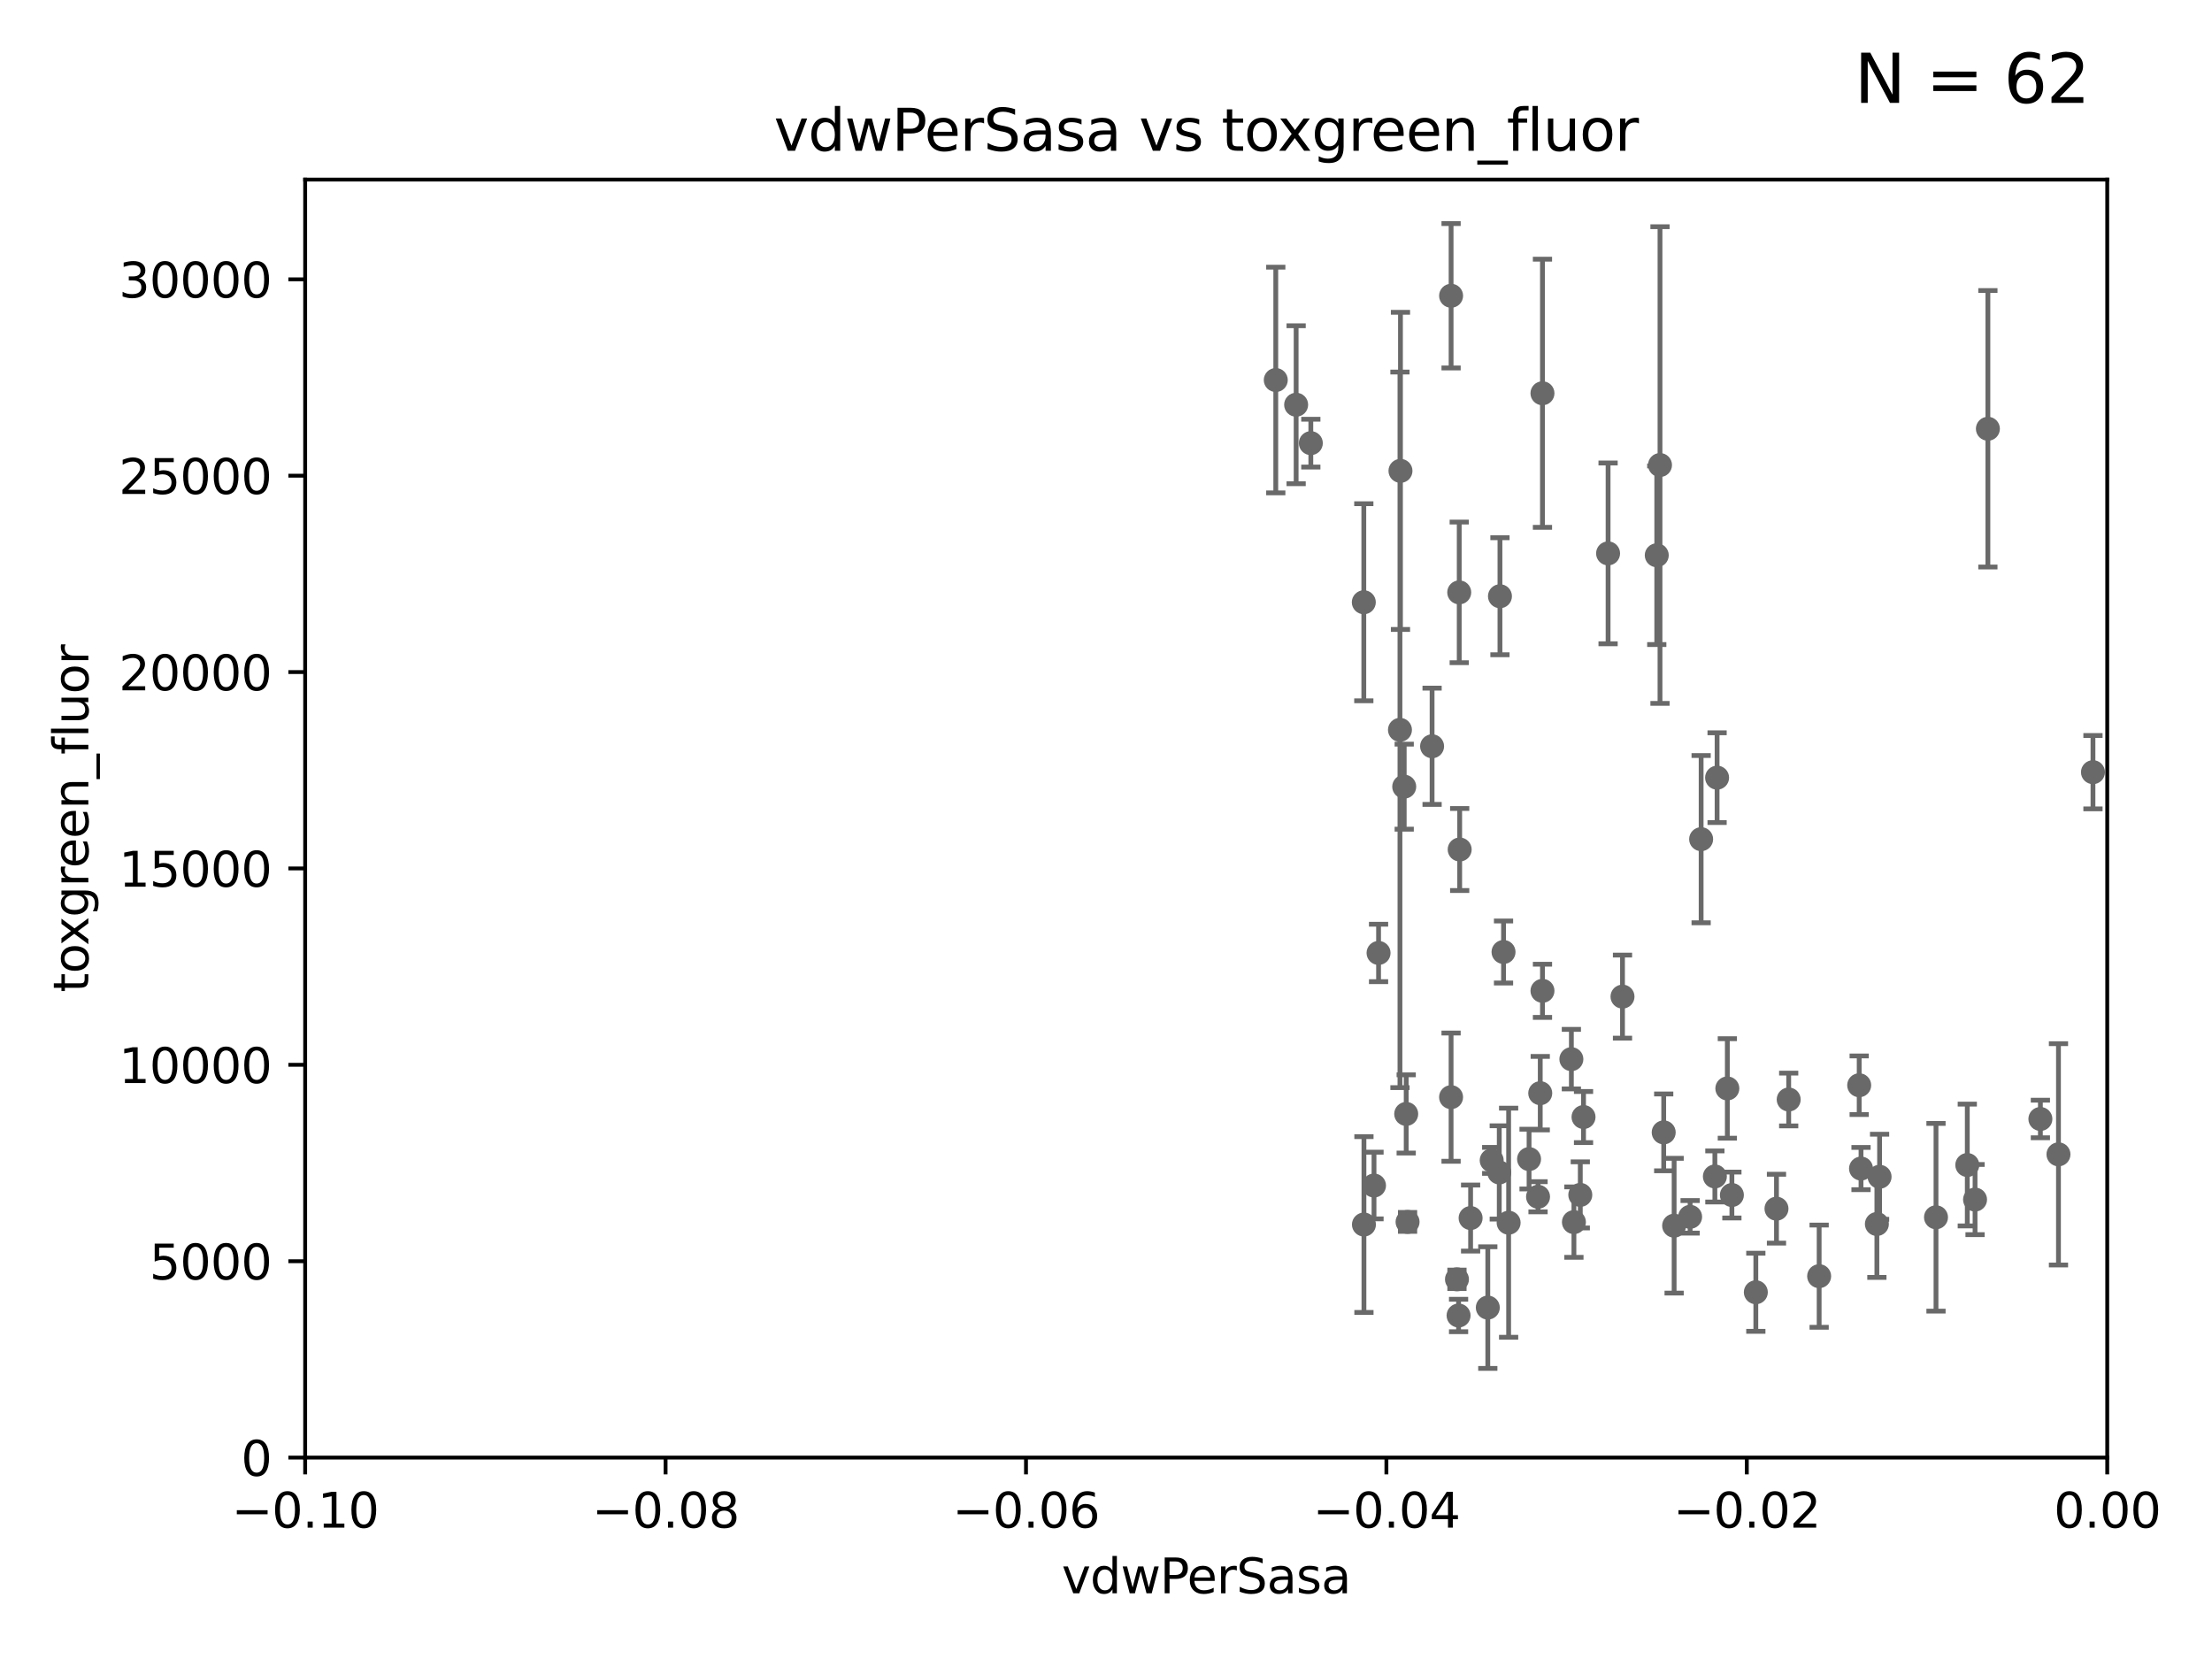 <?xml version="1.0" encoding="utf-8" standalone="no"?>
<!DOCTYPE svg PUBLIC "-//W3C//DTD SVG 1.1//EN"
  "http://www.w3.org/Graphics/SVG/1.1/DTD/svg11.dtd">
<svg xmlns:xlink="http://www.w3.org/1999/xlink" width="460.8pt" height="345.6pt" viewBox="0 0 460.8 345.6" xmlns="http://www.w3.org/2000/svg" version="1.1">
 <defs>
  <style type="text/css">*{stroke-linejoin: round; stroke-linecap: butt}</style>
 </defs>
 <g id="figure_1">
  <g id="patch_1">
   <path d="M 0 345.6 
L 460.8 345.6 
L 460.8 0 
L 0 0 
z
" style="fill: #ffffff"/>
  </g>
  <g id="axes_1">
   <g id="patch_2">
    <path d="M 63.571 303.64 
L 438.975 303.64 
L 438.975 37.411 
L 63.571 37.411 
z
" style="fill: #ffffff"/>
   </g>
   <g id="PathCollection_1">
    <defs>
     <path id="m4d6b2bf7c8" d="M 0 1.118 
C 0.297 1.118 0.581 1 0.791 0.791 
C 1 0.581 1.118 0.297 1.118 0 
C 1.118 -0.297 1 -0.581 0.791 -0.791 
C 0.581 -1 0.297 -1.118 0 -1.118 
C -0.297 -1.118 -0.581 -1 -0.791 -0.791 
C -1 -0.581 -1.118 -0.297 -1.118 0 
C -1.118 0.297 -1 0.581 -0.791 0.791 
C -0.581 1 -0.297 1.118 0 1.118 
z
" style="stroke: #696969"/>
    </defs>
    <g clip-path="url(#p2d266cde74)">
     <use xlink:href="#m4d6b2bf7c8" x="287.179" y="198.516" style="fill: #696969; stroke: #696969"/>
     <use xlink:href="#m4d6b2bf7c8" x="302.289" y="61.614" style="fill: #696969; stroke: #696969"/>
     <use xlink:href="#m4d6b2bf7c8" x="270.009" y="84.315" style="fill: #696969; stroke: #696969"/>
     <use xlink:href="#m4d6b2bf7c8" x="265.768" y="79.168" style="fill: #696969; stroke: #696969"/>
     <use xlink:href="#m4d6b2bf7c8" x="345.808" y="96.876" style="fill: #696969; stroke: #696969"/>
     <use xlink:href="#m4d6b2bf7c8" x="292.524" y="163.878" style="fill: #696969; stroke: #696969"/>
     <use xlink:href="#m4d6b2bf7c8" x="298.33" y="155.463" style="fill: #696969; stroke: #696969"/>
     <use xlink:href="#m4d6b2bf7c8" x="345.134" y="115.673" style="fill: #696969; stroke: #696969"/>
     <use xlink:href="#m4d6b2bf7c8" x="428.817" y="240.472" style="fill: #696969; stroke: #696969"/>
     <use xlink:href="#m4d6b2bf7c8" x="348.752" y="255.334" style="fill: #696969; stroke: #696969"/>
     <use xlink:href="#m4d6b2bf7c8" x="425.05" y="233.103" style="fill: #696969; stroke: #696969"/>
     <use xlink:href="#m4d6b2bf7c8" x="303.848" y="274.044" style="fill: #696969; stroke: #696969"/>
     <use xlink:href="#m4d6b2bf7c8" x="292.937" y="232.053" style="fill: #696969; stroke: #696969"/>
     <use xlink:href="#m4d6b2bf7c8" x="321.323" y="81.925" style="fill: #696969; stroke: #696969"/>
     <use xlink:href="#m4d6b2bf7c8" x="291.744" y="98.091" style="fill: #696969; stroke: #696969"/>
     <use xlink:href="#m4d6b2bf7c8" x="414.114" y="89.321" style="fill: #696969; stroke: #696969"/>
     <use xlink:href="#m4d6b2bf7c8" x="357.24" y="245.076" style="fill: #696969; stroke: #696969"/>
     <use xlink:href="#m4d6b2bf7c8" x="352.082" y="253.489" style="fill: #696969; stroke: #696969"/>
     <use xlink:href="#m4d6b2bf7c8" x="436.003" y="160.857" style="fill: #696969; stroke: #696969"/>
     <use xlink:href="#m4d6b2bf7c8" x="291.637" y="152.042" style="fill: #696969; stroke: #696969"/>
     <use xlink:href="#m4d6b2bf7c8" x="273.069" y="92.316" style="fill: #696969; stroke: #696969"/>
     <use xlink:href="#m4d6b2bf7c8" x="284.134" y="255.094" style="fill: #696969; stroke: #696969"/>
     <use xlink:href="#m4d6b2bf7c8" x="286.231" y="246.969" style="fill: #696969; stroke: #696969"/>
     <use xlink:href="#m4d6b2bf7c8" x="302.286" y="228.557" style="fill: #696969; stroke: #696969"/>
     <use xlink:href="#m4d6b2bf7c8" x="303.512" y="266.506" style="fill: #696969; stroke: #696969"/>
     <use xlink:href="#m4d6b2bf7c8" x="312.324" y="244.241" style="fill: #696969; stroke: #696969"/>
     <use xlink:href="#m4d6b2bf7c8" x="327.345" y="220.641" style="fill: #696969; stroke: #696969"/>
     <use xlink:href="#m4d6b2bf7c8" x="337.997" y="207.613" style="fill: #696969; stroke: #696969"/>
     <use xlink:href="#m4d6b2bf7c8" x="329.878" y="232.698" style="fill: #696969; stroke: #696969"/>
     <use xlink:href="#m4d6b2bf7c8" x="314.274" y="254.711" style="fill: #696969; stroke: #696969"/>
     <use xlink:href="#m4d6b2bf7c8" x="411.439" y="249.892" style="fill: #696969; stroke: #696969"/>
     <use xlink:href="#m4d6b2bf7c8" x="357.702" y="162.001" style="fill: #696969; stroke: #696969"/>
     <use xlink:href="#m4d6b2bf7c8" x="284.107" y="125.461" style="fill: #696969; stroke: #696969"/>
     <use xlink:href="#m4d6b2bf7c8" x="354.377" y="174.814" style="fill: #696969; stroke: #696969"/>
     <use xlink:href="#m4d6b2bf7c8" x="327.877" y="254.59" style="fill: #696969; stroke: #696969"/>
     <use xlink:href="#m4d6b2bf7c8" x="320.402" y="249.308" style="fill: #696969; stroke: #696969"/>
     <use xlink:href="#m4d6b2bf7c8" x="312.468" y="124.207" style="fill: #696969; stroke: #696969"/>
     <use xlink:href="#m4d6b2bf7c8" x="378.962" y="265.852" style="fill: #696969; stroke: #696969"/>
     <use xlink:href="#m4d6b2bf7c8" x="320.861" y="227.731" style="fill: #696969; stroke: #696969"/>
     <use xlink:href="#m4d6b2bf7c8" x="303.985" y="123.403" style="fill: #696969; stroke: #696969"/>
     <use xlink:href="#m4d6b2bf7c8" x="306.354" y="253.743" style="fill: #696969; stroke: #696969"/>
     <use xlink:href="#m4d6b2bf7c8" x="304.079" y="176.968" style="fill: #696969; stroke: #696969"/>
     <use xlink:href="#m4d6b2bf7c8" x="360.784" y="248.946" style="fill: #696969; stroke: #696969"/>
     <use xlink:href="#m4d6b2bf7c8" x="293.222" y="254.548" style="fill: #696969; stroke: #696969"/>
     <use xlink:href="#m4d6b2bf7c8" x="370.074" y="251.791" style="fill: #696969; stroke: #696969"/>
     <use xlink:href="#m4d6b2bf7c8" x="409.823" y="242.694" style="fill: #696969; stroke: #696969"/>
     <use xlink:href="#m4d6b2bf7c8" x="387.684" y="243.432" style="fill: #696969; stroke: #696969"/>
     <use xlink:href="#m4d6b2bf7c8" x="329.204" y="248.919" style="fill: #696969; stroke: #696969"/>
     <use xlink:href="#m4d6b2bf7c8" x="346.58" y="235.897" style="fill: #696969; stroke: #696969"/>
     <use xlink:href="#m4d6b2bf7c8" x="359.837" y="226.742" style="fill: #696969; stroke: #696969"/>
     <use xlink:href="#m4d6b2bf7c8" x="321.326" y="206.407" style="fill: #696969; stroke: #696969"/>
     <use xlink:href="#m4d6b2bf7c8" x="403.304" y="253.583" style="fill: #696969; stroke: #696969"/>
     <use xlink:href="#m4d6b2bf7c8" x="313.213" y="198.318" style="fill: #696969; stroke: #696969"/>
     <use xlink:href="#m4d6b2bf7c8" x="309.937" y="272.395" style="fill: #696969; stroke: #696969"/>
     <use xlink:href="#m4d6b2bf7c8" x="372.617" y="229.049" style="fill: #696969; stroke: #696969"/>
     <use xlink:href="#m4d6b2bf7c8" x="387.303" y="226.076" style="fill: #696969; stroke: #696969"/>
     <use xlink:href="#m4d6b2bf7c8" x="365.772" y="269.201" style="fill: #696969; stroke: #696969"/>
     <use xlink:href="#m4d6b2bf7c8" x="310.747" y="241.728" style="fill: #696969; stroke: #696969"/>
     <use xlink:href="#m4d6b2bf7c8" x="390.988" y="254.982" style="fill: #696969; stroke: #696969"/>
     <use xlink:href="#m4d6b2bf7c8" x="318.532" y="241.457" style="fill: #696969; stroke: #696969"/>
     <use xlink:href="#m4d6b2bf7c8" x="334.993" y="115.28" style="fill: #696969; stroke: #696969"/>
     <use xlink:href="#m4d6b2bf7c8" x="391.551" y="245.144" style="fill: #696969; stroke: #696969"/>
    </g>
   </g>
   <g id="matplotlib.axis_1">
    <g id="xtick_1">
     <g id="line2d_1">
      <defs>
       <path id="mae0636cb26" d="M 0 0 
L 0 3.5 
" style="stroke: #000000; stroke-width: 0.8"/>
      </defs>
      <g>
       <use xlink:href="#mae0636cb26" x="63.571" y="303.64" style="stroke: #000000; stroke-width: 0.8"/>
      </g>
     </g>
     <g id="text_1">
      <!-- −0.10 -->
      <g transform="translate(48.249 318.238)scale(0.1 -0.1)">
       <defs>
        <path id="DejaVuSans-2212" d="M 678 2272 
L 4684 2272 
L 4684 1741 
L 678 1741 
L 678 2272 
z
" transform="scale(0.016)"/>
        <path id="DejaVuSans-30" d="M 2034 4250 
Q 1547 4250 1301 3770 
Q 1056 3291 1056 2328 
Q 1056 1369 1301 889 
Q 1547 409 2034 409 
Q 2525 409 2770 889 
Q 3016 1369 3016 2328 
Q 3016 3291 2770 3770 
Q 2525 4250 2034 4250 
z
M 2034 4750 
Q 2819 4750 3233 4129 
Q 3647 3509 3647 2328 
Q 3647 1150 3233 529 
Q 2819 -91 2034 -91 
Q 1250 -91 836 529 
Q 422 1150 422 2328 
Q 422 3509 836 4129 
Q 1250 4750 2034 4750 
z
" transform="scale(0.016)"/>
        <path id="DejaVuSans-2e" d="M 684 794 
L 1344 794 
L 1344 0 
L 684 0 
L 684 794 
z
" transform="scale(0.016)"/>
        <path id="DejaVuSans-31" d="M 794 531 
L 1825 531 
L 1825 4091 
L 703 3866 
L 703 4441 
L 1819 4666 
L 2450 4666 
L 2450 531 
L 3481 531 
L 3481 0 
L 794 0 
L 794 531 
z
" transform="scale(0.016)"/>
       </defs>
       <use xlink:href="#DejaVuSans-2212"/>
       <use xlink:href="#DejaVuSans-30" x="83.789"/>
       <use xlink:href="#DejaVuSans-2e" x="147.412"/>
       <use xlink:href="#DejaVuSans-31" x="179.199"/>
       <use xlink:href="#DejaVuSans-30" x="242.822"/>
      </g>
     </g>
    </g>
    <g id="xtick_2">
     <g id="line2d_2">
      <g>
       <use xlink:href="#mae0636cb26" x="138.652" y="303.64" style="stroke: #000000; stroke-width: 0.8"/>
      </g>
     </g>
     <g id="text_2">
      <!-- −0.08 -->
      <g transform="translate(123.329 318.238)scale(0.1 -0.1)">
       <defs>
        <path id="DejaVuSans-38" d="M 2034 2216 
Q 1584 2216 1326 1975 
Q 1069 1734 1069 1313 
Q 1069 891 1326 650 
Q 1584 409 2034 409 
Q 2484 409 2743 651 
Q 3003 894 3003 1313 
Q 3003 1734 2745 1975 
Q 2488 2216 2034 2216 
z
M 1403 2484 
Q 997 2584 770 2862 
Q 544 3141 544 3541 
Q 544 4100 942 4425 
Q 1341 4750 2034 4750 
Q 2731 4750 3128 4425 
Q 3525 4100 3525 3541 
Q 3525 3141 3298 2862 
Q 3072 2584 2669 2484 
Q 3125 2378 3379 2068 
Q 3634 1759 3634 1313 
Q 3634 634 3220 271 
Q 2806 -91 2034 -91 
Q 1263 -91 848 271 
Q 434 634 434 1313 
Q 434 1759 690 2068 
Q 947 2378 1403 2484 
z
M 1172 3481 
Q 1172 3119 1398 2916 
Q 1625 2713 2034 2713 
Q 2441 2713 2670 2916 
Q 2900 3119 2900 3481 
Q 2900 3844 2670 4047 
Q 2441 4250 2034 4250 
Q 1625 4250 1398 4047 
Q 1172 3844 1172 3481 
z
" transform="scale(0.016)"/>
       </defs>
       <use xlink:href="#DejaVuSans-2212"/>
       <use xlink:href="#DejaVuSans-30" x="83.789"/>
       <use xlink:href="#DejaVuSans-2e" x="147.412"/>
       <use xlink:href="#DejaVuSans-30" x="179.199"/>
       <use xlink:href="#DejaVuSans-38" x="242.822"/>
      </g>
     </g>
    </g>
    <g id="xtick_3">
     <g id="line2d_3">
      <g>
       <use xlink:href="#mae0636cb26" x="213.733" y="303.64" style="stroke: #000000; stroke-width: 0.8"/>
      </g>
     </g>
     <g id="text_3">
      <!-- −0.06 -->
      <g transform="translate(198.41 318.238)scale(0.1 -0.1)">
       <defs>
        <path id="DejaVuSans-36" d="M 2113 2584 
Q 1688 2584 1439 2293 
Q 1191 2003 1191 1497 
Q 1191 994 1439 701 
Q 1688 409 2113 409 
Q 2538 409 2786 701 
Q 3034 994 3034 1497 
Q 3034 2003 2786 2293 
Q 2538 2584 2113 2584 
z
M 3366 4563 
L 3366 3988 
Q 3128 4100 2886 4159 
Q 2644 4219 2406 4219 
Q 1781 4219 1451 3797 
Q 1122 3375 1075 2522 
Q 1259 2794 1537 2939 
Q 1816 3084 2150 3084 
Q 2853 3084 3261 2657 
Q 3669 2231 3669 1497 
Q 3669 778 3244 343 
Q 2819 -91 2113 -91 
Q 1303 -91 875 529 
Q 447 1150 447 2328 
Q 447 3434 972 4092 
Q 1497 4750 2381 4750 
Q 2619 4750 2861 4703 
Q 3103 4656 3366 4563 
z
" transform="scale(0.016)"/>
       </defs>
       <use xlink:href="#DejaVuSans-2212"/>
       <use xlink:href="#DejaVuSans-30" x="83.789"/>
       <use xlink:href="#DejaVuSans-2e" x="147.412"/>
       <use xlink:href="#DejaVuSans-30" x="179.199"/>
       <use xlink:href="#DejaVuSans-36" x="242.822"/>
      </g>
     </g>
    </g>
    <g id="xtick_4">
     <g id="line2d_4">
      <g>
       <use xlink:href="#mae0636cb26" x="288.813" y="303.64" style="stroke: #000000; stroke-width: 0.8"/>
      </g>
     </g>
     <g id="text_4">
      <!-- −0.04 -->
      <g transform="translate(273.491 318.238)scale(0.1 -0.1)">
       <defs>
        <path id="DejaVuSans-34" d="M 2419 4116 
L 825 1625 
L 2419 1625 
L 2419 4116 
z
M 2253 4666 
L 3047 4666 
L 3047 1625 
L 3713 1625 
L 3713 1100 
L 3047 1100 
L 3047 0 
L 2419 0 
L 2419 1100 
L 313 1100 
L 313 1709 
L 2253 4666 
z
" transform="scale(0.016)"/>
       </defs>
       <use xlink:href="#DejaVuSans-2212"/>
       <use xlink:href="#DejaVuSans-30" x="83.789"/>
       <use xlink:href="#DejaVuSans-2e" x="147.412"/>
       <use xlink:href="#DejaVuSans-30" x="179.199"/>
       <use xlink:href="#DejaVuSans-34" x="242.822"/>
      </g>
     </g>
    </g>
    <g id="xtick_5">
     <g id="line2d_5">
      <g>
       <use xlink:href="#mae0636cb26" x="363.894" y="303.64" style="stroke: #000000; stroke-width: 0.8"/>
      </g>
     </g>
     <g id="text_5">
      <!-- −0.02 -->
      <g transform="translate(348.572 318.238)scale(0.1 -0.1)">
       <defs>
        <path id="DejaVuSans-32" d="M 1228 531 
L 3431 531 
L 3431 0 
L 469 0 
L 469 531 
Q 828 903 1448 1529 
Q 2069 2156 2228 2338 
Q 2531 2678 2651 2914 
Q 2772 3150 2772 3378 
Q 2772 3750 2511 3984 
Q 2250 4219 1831 4219 
Q 1534 4219 1204 4116 
Q 875 4013 500 3803 
L 500 4441 
Q 881 4594 1212 4672 
Q 1544 4750 1819 4750 
Q 2544 4750 2975 4387 
Q 3406 4025 3406 3419 
Q 3406 3131 3298 2873 
Q 3191 2616 2906 2266 
Q 2828 2175 2409 1742 
Q 1991 1309 1228 531 
z
" transform="scale(0.016)"/>
       </defs>
       <use xlink:href="#DejaVuSans-2212"/>
       <use xlink:href="#DejaVuSans-30" x="83.789"/>
       <use xlink:href="#DejaVuSans-2e" x="147.412"/>
       <use xlink:href="#DejaVuSans-30" x="179.199"/>
       <use xlink:href="#DejaVuSans-32" x="242.822"/>
      </g>
     </g>
    </g>
    <g id="xtick_6">
     <g id="line2d_6">
      <g>
       <use xlink:href="#mae0636cb26" x="438.975" y="303.64" style="stroke: #000000; stroke-width: 0.8"/>
      </g>
     </g>
     <g id="text_6">
      <!-- 0.00 -->
      <g transform="translate(427.842 318.238)scale(0.1 -0.1)">
       <use xlink:href="#DejaVuSans-30"/>
       <use xlink:href="#DejaVuSans-2e" x="63.623"/>
       <use xlink:href="#DejaVuSans-30" x="95.41"/>
       <use xlink:href="#DejaVuSans-30" x="159.033"/>
      </g>
     </g>
    </g>
    <g id="text_7">
     <!-- vdwPerSasa -->
     <g transform="translate(221.178 331.917)scale(0.1 -0.1)">
      <defs>
       <path id="DejaVuSans-76" d="M 191 3500 
L 800 3500 
L 1894 563 
L 2988 3500 
L 3597 3500 
L 2284 0 
L 1503 0 
L 191 3500 
z
" transform="scale(0.016)"/>
       <path id="DejaVuSans-64" d="M 2906 2969 
L 2906 4863 
L 3481 4863 
L 3481 0 
L 2906 0 
L 2906 525 
Q 2725 213 2448 61 
Q 2172 -91 1784 -91 
Q 1150 -91 751 415 
Q 353 922 353 1747 
Q 353 2572 751 3078 
Q 1150 3584 1784 3584 
Q 2172 3584 2448 3432 
Q 2725 3281 2906 2969 
z
M 947 1747 
Q 947 1113 1208 752 
Q 1469 391 1925 391 
Q 2381 391 2643 752 
Q 2906 1113 2906 1747 
Q 2906 2381 2643 2742 
Q 2381 3103 1925 3103 
Q 1469 3103 1208 2742 
Q 947 2381 947 1747 
z
" transform="scale(0.016)"/>
       <path id="DejaVuSans-77" d="M 269 3500 
L 844 3500 
L 1563 769 
L 2278 3500 
L 2956 3500 
L 3675 769 
L 4391 3500 
L 4966 3500 
L 4050 0 
L 3372 0 
L 2619 2869 
L 1863 0 
L 1184 0 
L 269 3500 
z
" transform="scale(0.016)"/>
       <path id="DejaVuSans-50" d="M 1259 4147 
L 1259 2394 
L 2053 2394 
Q 2494 2394 2734 2622 
Q 2975 2850 2975 3272 
Q 2975 3691 2734 3919 
Q 2494 4147 2053 4147 
L 1259 4147 
z
M 628 4666 
L 2053 4666 
Q 2838 4666 3239 4311 
Q 3641 3956 3641 3272 
Q 3641 2581 3239 2228 
Q 2838 1875 2053 1875 
L 1259 1875 
L 1259 0 
L 628 0 
L 628 4666 
z
" transform="scale(0.016)"/>
       <path id="DejaVuSans-65" d="M 3597 1894 
L 3597 1613 
L 953 1613 
Q 991 1019 1311 708 
Q 1631 397 2203 397 
Q 2534 397 2845 478 
Q 3156 559 3463 722 
L 3463 178 
Q 3153 47 2828 -22 
Q 2503 -91 2169 -91 
Q 1331 -91 842 396 
Q 353 884 353 1716 
Q 353 2575 817 3079 
Q 1281 3584 2069 3584 
Q 2775 3584 3186 3129 
Q 3597 2675 3597 1894 
z
M 3022 2063 
Q 3016 2534 2758 2815 
Q 2500 3097 2075 3097 
Q 1594 3097 1305 2825 
Q 1016 2553 972 2059 
L 3022 2063 
z
" transform="scale(0.016)"/>
       <path id="DejaVuSans-72" d="M 2631 2963 
Q 2534 3019 2420 3045 
Q 2306 3072 2169 3072 
Q 1681 3072 1420 2755 
Q 1159 2438 1159 1844 
L 1159 0 
L 581 0 
L 581 3500 
L 1159 3500 
L 1159 2956 
Q 1341 3275 1631 3429 
Q 1922 3584 2338 3584 
Q 2397 3584 2469 3576 
Q 2541 3569 2628 3553 
L 2631 2963 
z
" transform="scale(0.016)"/>
       <path id="DejaVuSans-53" d="M 3425 4513 
L 3425 3897 
Q 3066 4069 2747 4153 
Q 2428 4238 2131 4238 
Q 1616 4238 1336 4038 
Q 1056 3838 1056 3469 
Q 1056 3159 1242 3001 
Q 1428 2844 1947 2747 
L 2328 2669 
Q 3034 2534 3370 2195 
Q 3706 1856 3706 1288 
Q 3706 609 3251 259 
Q 2797 -91 1919 -91 
Q 1588 -91 1214 -16 
Q 841 59 441 206 
L 441 856 
Q 825 641 1194 531 
Q 1563 422 1919 422 
Q 2459 422 2753 634 
Q 3047 847 3047 1241 
Q 3047 1584 2836 1778 
Q 2625 1972 2144 2069 
L 1759 2144 
Q 1053 2284 737 2584 
Q 422 2884 422 3419 
Q 422 4038 858 4394 
Q 1294 4750 2059 4750 
Q 2388 4750 2728 4690 
Q 3069 4631 3425 4513 
z
" transform="scale(0.016)"/>
       <path id="DejaVuSans-61" d="M 2194 1759 
Q 1497 1759 1228 1600 
Q 959 1441 959 1056 
Q 959 750 1161 570 
Q 1363 391 1709 391 
Q 2188 391 2477 730 
Q 2766 1069 2766 1631 
L 2766 1759 
L 2194 1759 
z
M 3341 1997 
L 3341 0 
L 2766 0 
L 2766 531 
Q 2569 213 2275 61 
Q 1981 -91 1556 -91 
Q 1019 -91 701 211 
Q 384 513 384 1019 
Q 384 1609 779 1909 
Q 1175 2209 1959 2209 
L 2766 2209 
L 2766 2266 
Q 2766 2663 2505 2880 
Q 2244 3097 1772 3097 
Q 1472 3097 1187 3025 
Q 903 2953 641 2809 
L 641 3341 
Q 956 3463 1253 3523 
Q 1550 3584 1831 3584 
Q 2591 3584 2966 3190 
Q 3341 2797 3341 1997 
z
" transform="scale(0.016)"/>
       <path id="DejaVuSans-73" d="M 2834 3397 
L 2834 2853 
Q 2591 2978 2328 3040 
Q 2066 3103 1784 3103 
Q 1356 3103 1142 2972 
Q 928 2841 928 2578 
Q 928 2378 1081 2264 
Q 1234 2150 1697 2047 
L 1894 2003 
Q 2506 1872 2764 1633 
Q 3022 1394 3022 966 
Q 3022 478 2636 193 
Q 2250 -91 1575 -91 
Q 1294 -91 989 -36 
Q 684 19 347 128 
L 347 722 
Q 666 556 975 473 
Q 1284 391 1588 391 
Q 1994 391 2212 530 
Q 2431 669 2431 922 
Q 2431 1156 2273 1281 
Q 2116 1406 1581 1522 
L 1381 1569 
Q 847 1681 609 1914 
Q 372 2147 372 2553 
Q 372 3047 722 3315 
Q 1072 3584 1716 3584 
Q 2034 3584 2315 3537 
Q 2597 3491 2834 3397 
z
" transform="scale(0.016)"/>
      </defs>
      <use xlink:href="#DejaVuSans-76"/>
      <use xlink:href="#DejaVuSans-64" x="59.18"/>
      <use xlink:href="#DejaVuSans-77" x="122.656"/>
      <use xlink:href="#DejaVuSans-50" x="204.443"/>
      <use xlink:href="#DejaVuSans-65" x="261.121"/>
      <use xlink:href="#DejaVuSans-72" x="322.645"/>
      <use xlink:href="#DejaVuSans-53" x="363.758"/>
      <use xlink:href="#DejaVuSans-61" x="427.234"/>
      <use xlink:href="#DejaVuSans-73" x="488.514"/>
      <use xlink:href="#DejaVuSans-61" x="540.613"/>
     </g>
    </g>
   </g>
   <g id="matplotlib.axis_2">
    <g id="ytick_1">
     <g id="line2d_7">
      <defs>
       <path id="mf201bfa604" d="M 0 0 
L -3.5 0 
" style="stroke: #000000; stroke-width: 0.8"/>
      </defs>
      <g>
       <use xlink:href="#mf201bfa604" x="63.571" y="303.64" style="stroke: #000000; stroke-width: 0.8"/>
      </g>
     </g>
     <g id="text_8">
      <!-- 0 -->
      <g transform="translate(50.209 307.439)scale(0.1 -0.1)">
       <use xlink:href="#DejaVuSans-30"/>
      </g>
     </g>
    </g>
    <g id="ytick_2">
     <g id="line2d_8">
      <g>
       <use xlink:href="#mf201bfa604" x="63.571" y="262.731" style="stroke: #000000; stroke-width: 0.8"/>
      </g>
     </g>
     <g id="text_9">
      <!-- 5000 -->
      <g transform="translate(31.121 266.53)scale(0.1 -0.1)">
       <defs>
        <path id="DejaVuSans-35" d="M 691 4666 
L 3169 4666 
L 3169 4134 
L 1269 4134 
L 1269 2991 
Q 1406 3038 1543 3061 
Q 1681 3084 1819 3084 
Q 2600 3084 3056 2656 
Q 3513 2228 3513 1497 
Q 3513 744 3044 326 
Q 2575 -91 1722 -91 
Q 1428 -91 1123 -41 
Q 819 9 494 109 
L 494 744 
Q 775 591 1075 516 
Q 1375 441 1709 441 
Q 2250 441 2565 725 
Q 2881 1009 2881 1497 
Q 2881 1984 2565 2268 
Q 2250 2553 1709 2553 
Q 1456 2553 1204 2497 
Q 953 2441 691 2322 
L 691 4666 
z
" transform="scale(0.016)"/>
       </defs>
       <use xlink:href="#DejaVuSans-35"/>
       <use xlink:href="#DejaVuSans-30" x="63.623"/>
       <use xlink:href="#DejaVuSans-30" x="127.246"/>
       <use xlink:href="#DejaVuSans-30" x="190.869"/>
      </g>
     </g>
    </g>
    <g id="ytick_3">
     <g id="line2d_9">
      <g>
       <use xlink:href="#mf201bfa604" x="63.571" y="221.822" style="stroke: #000000; stroke-width: 0.8"/>
      </g>
     </g>
     <g id="text_10">
      <!-- 10000 -->
      <g transform="translate(24.759 225.621)scale(0.1 -0.1)">
       <use xlink:href="#DejaVuSans-31"/>
       <use xlink:href="#DejaVuSans-30" x="63.623"/>
       <use xlink:href="#DejaVuSans-30" x="127.246"/>
       <use xlink:href="#DejaVuSans-30" x="190.869"/>
       <use xlink:href="#DejaVuSans-30" x="254.492"/>
      </g>
     </g>
    </g>
    <g id="ytick_4">
     <g id="line2d_10">
      <g>
       <use xlink:href="#mf201bfa604" x="63.571" y="180.913" style="stroke: #000000; stroke-width: 0.8"/>
      </g>
     </g>
     <g id="text_11">
      <!-- 15000 -->
      <g transform="translate(24.759 184.712)scale(0.1 -0.1)">
       <use xlink:href="#DejaVuSans-31"/>
       <use xlink:href="#DejaVuSans-35" x="63.623"/>
       <use xlink:href="#DejaVuSans-30" x="127.246"/>
       <use xlink:href="#DejaVuSans-30" x="190.869"/>
       <use xlink:href="#DejaVuSans-30" x="254.492"/>
      </g>
     </g>
    </g>
    <g id="ytick_5">
     <g id="line2d_11">
      <g>
       <use xlink:href="#mf201bfa604" x="63.571" y="140.004" style="stroke: #000000; stroke-width: 0.8"/>
      </g>
     </g>
     <g id="text_12">
      <!-- 20000 -->
      <g transform="translate(24.759 143.803)scale(0.1 -0.1)">
       <use xlink:href="#DejaVuSans-32"/>
       <use xlink:href="#DejaVuSans-30" x="63.623"/>
       <use xlink:href="#DejaVuSans-30" x="127.246"/>
       <use xlink:href="#DejaVuSans-30" x="190.869"/>
       <use xlink:href="#DejaVuSans-30" x="254.492"/>
      </g>
     </g>
    </g>
    <g id="ytick_6">
     <g id="line2d_12">
      <g>
       <use xlink:href="#mf201bfa604" x="63.571" y="99.095" style="stroke: #000000; stroke-width: 0.8"/>
      </g>
     </g>
     <g id="text_13">
      <!-- 25000 -->
      <g transform="translate(24.759 102.894)scale(0.1 -0.1)">
       <use xlink:href="#DejaVuSans-32"/>
       <use xlink:href="#DejaVuSans-35" x="63.623"/>
       <use xlink:href="#DejaVuSans-30" x="127.246"/>
       <use xlink:href="#DejaVuSans-30" x="190.869"/>
       <use xlink:href="#DejaVuSans-30" x="254.492"/>
      </g>
     </g>
    </g>
    <g id="ytick_7">
     <g id="line2d_13">
      <g>
       <use xlink:href="#mf201bfa604" x="63.571" y="58.186" style="stroke: #000000; stroke-width: 0.8"/>
      </g>
     </g>
     <g id="text_14">
      <!-- 30000 -->
      <g transform="translate(24.759 61.985)scale(0.1 -0.1)">
       <defs>
        <path id="DejaVuSans-33" d="M 2597 2516 
Q 3050 2419 3304 2112 
Q 3559 1806 3559 1356 
Q 3559 666 3084 287 
Q 2609 -91 1734 -91 
Q 1441 -91 1130 -33 
Q 819 25 488 141 
L 488 750 
Q 750 597 1062 519 
Q 1375 441 1716 441 
Q 2309 441 2620 675 
Q 2931 909 2931 1356 
Q 2931 1769 2642 2001 
Q 2353 2234 1838 2234 
L 1294 2234 
L 1294 2753 
L 1863 2753 
Q 2328 2753 2575 2939 
Q 2822 3125 2822 3475 
Q 2822 3834 2567 4026 
Q 2313 4219 1838 4219 
Q 1578 4219 1281 4162 
Q 984 4106 628 3988 
L 628 4550 
Q 988 4650 1302 4700 
Q 1616 4750 1894 4750 
Q 2613 4750 3031 4423 
Q 3450 4097 3450 3541 
Q 3450 3153 3228 2886 
Q 3006 2619 2597 2516 
z
" transform="scale(0.016)"/>
       </defs>
       <use xlink:href="#DejaVuSans-33"/>
       <use xlink:href="#DejaVuSans-30" x="63.623"/>
       <use xlink:href="#DejaVuSans-30" x="127.246"/>
       <use xlink:href="#DejaVuSans-30" x="190.869"/>
       <use xlink:href="#DejaVuSans-30" x="254.492"/>
      </g>
     </g>
    </g>
    <g id="text_15">
     <!-- toxgreen_fluor -->
     <g transform="translate(18.401 206.72)rotate(-90)scale(0.1 -0.1)">
      <defs>
       <path id="DejaVuSans-74" d="M 1172 4494 
L 1172 3500 
L 2356 3500 
L 2356 3053 
L 1172 3053 
L 1172 1153 
Q 1172 725 1289 603 
Q 1406 481 1766 481 
L 2356 481 
L 2356 0 
L 1766 0 
Q 1100 0 847 248 
Q 594 497 594 1153 
L 594 3053 
L 172 3053 
L 172 3500 
L 594 3500 
L 594 4494 
L 1172 4494 
z
" transform="scale(0.016)"/>
       <path id="DejaVuSans-6f" d="M 1959 3097 
Q 1497 3097 1228 2736 
Q 959 2375 959 1747 
Q 959 1119 1226 758 
Q 1494 397 1959 397 
Q 2419 397 2687 759 
Q 2956 1122 2956 1747 
Q 2956 2369 2687 2733 
Q 2419 3097 1959 3097 
z
M 1959 3584 
Q 2709 3584 3137 3096 
Q 3566 2609 3566 1747 
Q 3566 888 3137 398 
Q 2709 -91 1959 -91 
Q 1206 -91 779 398 
Q 353 888 353 1747 
Q 353 2609 779 3096 
Q 1206 3584 1959 3584 
z
" transform="scale(0.016)"/>
       <path id="DejaVuSans-78" d="M 3513 3500 
L 2247 1797 
L 3578 0 
L 2900 0 
L 1881 1375 
L 863 0 
L 184 0 
L 1544 1831 
L 300 3500 
L 978 3500 
L 1906 2253 
L 2834 3500 
L 3513 3500 
z
" transform="scale(0.016)"/>
       <path id="DejaVuSans-67" d="M 2906 1791 
Q 2906 2416 2648 2759 
Q 2391 3103 1925 3103 
Q 1463 3103 1205 2759 
Q 947 2416 947 1791 
Q 947 1169 1205 825 
Q 1463 481 1925 481 
Q 2391 481 2648 825 
Q 2906 1169 2906 1791 
z
M 3481 434 
Q 3481 -459 3084 -895 
Q 2688 -1331 1869 -1331 
Q 1566 -1331 1297 -1286 
Q 1028 -1241 775 -1147 
L 775 -588 
Q 1028 -725 1275 -790 
Q 1522 -856 1778 -856 
Q 2344 -856 2625 -561 
Q 2906 -266 2906 331 
L 2906 616 
Q 2728 306 2450 153 
Q 2172 0 1784 0 
Q 1141 0 747 490 
Q 353 981 353 1791 
Q 353 2603 747 3093 
Q 1141 3584 1784 3584 
Q 2172 3584 2450 3431 
Q 2728 3278 2906 2969 
L 2906 3500 
L 3481 3500 
L 3481 434 
z
" transform="scale(0.016)"/>
       <path id="DejaVuSans-6e" d="M 3513 2113 
L 3513 0 
L 2938 0 
L 2938 2094 
Q 2938 2591 2744 2837 
Q 2550 3084 2163 3084 
Q 1697 3084 1428 2787 
Q 1159 2491 1159 1978 
L 1159 0 
L 581 0 
L 581 3500 
L 1159 3500 
L 1159 2956 
Q 1366 3272 1645 3428 
Q 1925 3584 2291 3584 
Q 2894 3584 3203 3211 
Q 3513 2838 3513 2113 
z
" transform="scale(0.016)"/>
       <path id="DejaVuSans-5f" d="M 3263 -1063 
L 3263 -1509 
L -63 -1509 
L -63 -1063 
L 3263 -1063 
z
" transform="scale(0.016)"/>
       <path id="DejaVuSans-66" d="M 2375 4863 
L 2375 4384 
L 1825 4384 
Q 1516 4384 1395 4259 
Q 1275 4134 1275 3809 
L 1275 3500 
L 2222 3500 
L 2222 3053 
L 1275 3053 
L 1275 0 
L 697 0 
L 697 3053 
L 147 3053 
L 147 3500 
L 697 3500 
L 697 3744 
Q 697 4328 969 4595 
Q 1241 4863 1831 4863 
L 2375 4863 
z
" transform="scale(0.016)"/>
       <path id="DejaVuSans-6c" d="M 603 4863 
L 1178 4863 
L 1178 0 
L 603 0 
L 603 4863 
z
" transform="scale(0.016)"/>
       <path id="DejaVuSans-75" d="M 544 1381 
L 544 3500 
L 1119 3500 
L 1119 1403 
Q 1119 906 1312 657 
Q 1506 409 1894 409 
Q 2359 409 2629 706 
Q 2900 1003 2900 1516 
L 2900 3500 
L 3475 3500 
L 3475 0 
L 2900 0 
L 2900 538 
Q 2691 219 2414 64 
Q 2138 -91 1772 -91 
Q 1169 -91 856 284 
Q 544 659 544 1381 
z
M 1991 3584 
L 1991 3584 
z
" transform="scale(0.016)"/>
      </defs>
      <use xlink:href="#DejaVuSans-74"/>
      <use xlink:href="#DejaVuSans-6f" x="39.209"/>
      <use xlink:href="#DejaVuSans-78" x="97.266"/>
      <use xlink:href="#DejaVuSans-67" x="156.445"/>
      <use xlink:href="#DejaVuSans-72" x="219.922"/>
      <use xlink:href="#DejaVuSans-65" x="258.785"/>
      <use xlink:href="#DejaVuSans-65" x="320.309"/>
      <use xlink:href="#DejaVuSans-6e" x="381.832"/>
      <use xlink:href="#DejaVuSans-5f" x="445.211"/>
      <use xlink:href="#DejaVuSans-66" x="495.211"/>
      <use xlink:href="#DejaVuSans-6c" x="530.416"/>
      <use xlink:href="#DejaVuSans-75" x="558.199"/>
      <use xlink:href="#DejaVuSans-6f" x="621.578"/>
      <use xlink:href="#DejaVuSans-72" x="682.76"/>
     </g>
    </g>
   </g>
   <g id="LineCollection_1">
    <path d="M 287.179 204.495 
L 287.179 192.537 
" clip-path="url(#p2d266cde74)" style="fill: none; stroke: #696969"/>
    <path d="M 302.289 76.654 
L 302.289 46.573 
" clip-path="url(#p2d266cde74)" style="fill: none; stroke: #696969"/>
    <path d="M 270.009 100.771 
L 270.009 67.858 
" clip-path="url(#p2d266cde74)" style="fill: none; stroke: #696969"/>
    <path d="M 265.768 102.675 
L 265.768 55.662 
" clip-path="url(#p2d266cde74)" style="fill: none; stroke: #696969"/>
    <path d="M 345.808 146.526 
L 345.808 47.225 
" clip-path="url(#p2d266cde74)" style="fill: none; stroke: #696969"/>
    <path d="M 292.524 172.733 
L 292.524 155.023 
" clip-path="url(#p2d266cde74)" style="fill: none; stroke: #696969"/>
    <path d="M 298.33 167.573 
L 298.33 143.353 
" clip-path="url(#p2d266cde74)" style="fill: none; stroke: #696969"/>
    <path d="M 345.134 134.273 
L 345.134 97.072 
" clip-path="url(#p2d266cde74)" style="fill: none; stroke: #696969"/>
    <path d="M 428.817 263.522 
L 428.817 217.421 
" clip-path="url(#p2d266cde74)" style="fill: none; stroke: #696969"/>
    <path d="M 348.752 269.369 
L 348.752 241.298 
" clip-path="url(#p2d266cde74)" style="fill: none; stroke: #696969"/>
    <path d="M 425.05 237.015 
L 425.05 229.192 
" clip-path="url(#p2d266cde74)" style="fill: none; stroke: #696969"/>
    <path d="M 303.848 277.424 
L 303.848 270.664 
" clip-path="url(#p2d266cde74)" style="fill: none; stroke: #696969"/>
    <path d="M 292.937 240.197 
L 292.937 223.908 
" clip-path="url(#p2d266cde74)" style="fill: none; stroke: #696969"/>
    <path d="M 321.323 109.856 
L 321.323 53.995 
" clip-path="url(#p2d266cde74)" style="fill: none; stroke: #696969"/>
    <path d="M 291.744 131.124 
L 291.744 65.058 
" clip-path="url(#p2d266cde74)" style="fill: none; stroke: #696969"/>
    <path d="M 414.114 118.119 
L 414.114 60.523 
" clip-path="url(#p2d266cde74)" style="fill: none; stroke: #696969"/>
    <path d="M 357.24 250.395 
L 357.24 239.758 
" clip-path="url(#p2d266cde74)" style="fill: none; stroke: #696969"/>
    <path d="M 352.082 256.88 
L 352.082 250.097 
" clip-path="url(#p2d266cde74)" style="fill: none; stroke: #696969"/>
    <path d="M 436.003 168.496 
L 436.003 153.219 
" clip-path="url(#p2d266cde74)" style="fill: none; stroke: #696969"/>
    <path d="M 291.637 226.576 
L 291.637 77.509 
" clip-path="url(#p2d266cde74)" style="fill: none; stroke: #696969"/>
    <path d="M 273.069 97.295 
L 273.069 87.338 
" clip-path="url(#p2d266cde74)" style="fill: none; stroke: #696969"/>
    <path d="M 284.134 273.402 
L 284.134 236.785 
" clip-path="url(#p2d266cde74)" style="fill: none; stroke: #696969"/>
    <path d="M 286.231 253.916 
L 286.231 240.022 
" clip-path="url(#p2d266cde74)" style="fill: none; stroke: #696969"/>
    <path d="M 302.286 241.912 
L 302.286 215.201 
" clip-path="url(#p2d266cde74)" style="fill: none; stroke: #696969"/>
    <path d="M 303.512 268.43 
L 303.512 264.582 
" clip-path="url(#p2d266cde74)" style="fill: none; stroke: #696969"/>
    <path d="M 312.324 253.957 
L 312.324 234.524 
" clip-path="url(#p2d266cde74)" style="fill: none; stroke: #696969"/>
    <path d="M 327.345 226.842 
L 327.345 214.44 
" clip-path="url(#p2d266cde74)" style="fill: none; stroke: #696969"/>
    <path d="M 337.997 216.265 
L 337.997 198.962 
" clip-path="url(#p2d266cde74)" style="fill: none; stroke: #696969"/>
    <path d="M 329.878 238.022 
L 329.878 227.375 
" clip-path="url(#p2d266cde74)" style="fill: none; stroke: #696969"/>
    <path d="M 314.274 278.573 
L 314.274 230.849 
" clip-path="url(#p2d266cde74)" style="fill: none; stroke: #696969"/>
    <path d="M 411.439 257.202 
L 411.439 242.582 
" clip-path="url(#p2d266cde74)" style="fill: none; stroke: #696969"/>
    <path d="M 357.702 171.348 
L 357.702 152.655 
" clip-path="url(#p2d266cde74)" style="fill: none; stroke: #696969"/>
    <path d="M 284.107 145.988 
L 284.107 104.934 
" clip-path="url(#p2d266cde74)" style="fill: none; stroke: #696969"/>
    <path d="M 354.377 192.234 
L 354.377 157.393 
" clip-path="url(#p2d266cde74)" style="fill: none; stroke: #696969"/>
    <path d="M 327.877 261.924 
L 327.877 247.256 
" clip-path="url(#p2d266cde74)" style="fill: none; stroke: #696969"/>
    <path d="M 320.402 252.452 
L 320.402 246.164 
" clip-path="url(#p2d266cde74)" style="fill: none; stroke: #696969"/>
    <path d="M 312.468 136.396 
L 312.468 112.018 
" clip-path="url(#p2d266cde74)" style="fill: none; stroke: #696969"/>
    <path d="M 378.962 276.501 
L 378.962 255.204 
" clip-path="url(#p2d266cde74)" style="fill: none; stroke: #696969"/>
    <path d="M 320.861 235.386 
L 320.861 220.076 
" clip-path="url(#p2d266cde74)" style="fill: none; stroke: #696969"/>
    <path d="M 303.985 138.05 
L 303.985 108.756 
" clip-path="url(#p2d266cde74)" style="fill: none; stroke: #696969"/>
    <path d="M 306.354 260.62 
L 306.354 246.865 
" clip-path="url(#p2d266cde74)" style="fill: none; stroke: #696969"/>
    <path d="M 304.079 185.511 
L 304.079 168.425 
" clip-path="url(#p2d266cde74)" style="fill: none; stroke: #696969"/>
    <path d="M 360.784 253.727 
L 360.784 244.165 
" clip-path="url(#p2d266cde74)" style="fill: none; stroke: #696969"/>
    <path d="M 293.222 256.515 
L 293.222 252.582 
" clip-path="url(#p2d266cde74)" style="fill: none; stroke: #696969"/>
    <path d="M 370.074 258.966 
L 370.074 244.617 
" clip-path="url(#p2d266cde74)" style="fill: none; stroke: #696969"/>
    <path d="M 409.823 255.381 
L 409.823 230.006 
" clip-path="url(#p2d266cde74)" style="fill: none; stroke: #696969"/>
    <path d="M 387.684 247.834 
L 387.684 239.03 
" clip-path="url(#p2d266cde74)" style="fill: none; stroke: #696969"/>
    <path d="M 329.204 255.805 
L 329.204 242.033 
" clip-path="url(#p2d266cde74)" style="fill: none; stroke: #696969"/>
    <path d="M 346.58 243.902 
L 346.58 227.892 
" clip-path="url(#p2d266cde74)" style="fill: none; stroke: #696969"/>
    <path d="M 359.837 237.102 
L 359.837 216.381 
" clip-path="url(#p2d266cde74)" style="fill: none; stroke: #696969"/>
    <path d="M 321.326 211.945 
L 321.326 200.869 
" clip-path="url(#p2d266cde74)" style="fill: none; stroke: #696969"/>
    <path d="M 403.304 273.134 
L 403.304 234.033 
" clip-path="url(#p2d266cde74)" style="fill: none; stroke: #696969"/>
    <path d="M 313.213 204.78 
L 313.213 191.856 
" clip-path="url(#p2d266cde74)" style="fill: none; stroke: #696969"/>
    <path d="M 309.937 285.067 
L 309.937 259.723 
" clip-path="url(#p2d266cde74)" style="fill: none; stroke: #696969"/>
    <path d="M 372.617 234.55 
L 372.617 223.548 
" clip-path="url(#p2d266cde74)" style="fill: none; stroke: #696969"/>
    <path d="M 387.303 232.176 
L 387.303 219.975 
" clip-path="url(#p2d266cde74)" style="fill: none; stroke: #696969"/>
    <path d="M 365.772 277.338 
L 365.772 261.064 
" clip-path="url(#p2d266cde74)" style="fill: none; stroke: #696969"/>
    <path d="M 310.747 244.438 
L 310.747 239.018 
" clip-path="url(#p2d266cde74)" style="fill: none; stroke: #696969"/>
    <path d="M 390.988 266.107 
L 390.988 243.856 
" clip-path="url(#p2d266cde74)" style="fill: none; stroke: #696969"/>
    <path d="M 318.532 247.682 
L 318.532 235.233 
" clip-path="url(#p2d266cde74)" style="fill: none; stroke: #696969"/>
    <path d="M 334.993 134.111 
L 334.993 96.449 
" clip-path="url(#p2d266cde74)" style="fill: none; stroke: #696969"/>
    <path d="M 391.551 254.004 
L 391.551 236.284 
" clip-path="url(#p2d266cde74)" style="fill: none; stroke: #696969"/>
   </g>
   <g id="line2d_14">
    <defs>
     <path id="m18fa96f6e0" d="M 2 0 
L -2 -0 
" style="stroke: #696969"/>
    </defs>
    <g clip-path="url(#p2d266cde74)">
     <use xlink:href="#m18fa96f6e0" x="287.179" y="204.495" style="fill: #696969; stroke: #696969"/>
     <use xlink:href="#m18fa96f6e0" x="302.289" y="76.654" style="fill: #696969; stroke: #696969"/>
     <use xlink:href="#m18fa96f6e0" x="270.009" y="100.771" style="fill: #696969; stroke: #696969"/>
     <use xlink:href="#m18fa96f6e0" x="265.768" y="102.675" style="fill: #696969; stroke: #696969"/>
     <use xlink:href="#m18fa96f6e0" x="345.808" y="146.526" style="fill: #696969; stroke: #696969"/>
     <use xlink:href="#m18fa96f6e0" x="292.524" y="172.733" style="fill: #696969; stroke: #696969"/>
     <use xlink:href="#m18fa96f6e0" x="298.33" y="167.573" style="fill: #696969; stroke: #696969"/>
     <use xlink:href="#m18fa96f6e0" x="345.134" y="134.273" style="fill: #696969; stroke: #696969"/>
     <use xlink:href="#m18fa96f6e0" x="428.817" y="263.522" style="fill: #696969; stroke: #696969"/>
     <use xlink:href="#m18fa96f6e0" x="348.752" y="269.369" style="fill: #696969; stroke: #696969"/>
     <use xlink:href="#m18fa96f6e0" x="425.05" y="237.015" style="fill: #696969; stroke: #696969"/>
     <use xlink:href="#m18fa96f6e0" x="303.848" y="277.424" style="fill: #696969; stroke: #696969"/>
     <use xlink:href="#m18fa96f6e0" x="292.937" y="240.197" style="fill: #696969; stroke: #696969"/>
     <use xlink:href="#m18fa96f6e0" x="321.323" y="109.856" style="fill: #696969; stroke: #696969"/>
     <use xlink:href="#m18fa96f6e0" x="291.744" y="131.124" style="fill: #696969; stroke: #696969"/>
     <use xlink:href="#m18fa96f6e0" x="414.114" y="118.119" style="fill: #696969; stroke: #696969"/>
     <use xlink:href="#m18fa96f6e0" x="357.24" y="250.395" style="fill: #696969; stroke: #696969"/>
     <use xlink:href="#m18fa96f6e0" x="352.082" y="256.88" style="fill: #696969; stroke: #696969"/>
     <use xlink:href="#m18fa96f6e0" x="436.003" y="168.496" style="fill: #696969; stroke: #696969"/>
     <use xlink:href="#m18fa96f6e0" x="291.637" y="226.576" style="fill: #696969; stroke: #696969"/>
     <use xlink:href="#m18fa96f6e0" x="273.069" y="97.295" style="fill: #696969; stroke: #696969"/>
     <use xlink:href="#m18fa96f6e0" x="284.134" y="273.402" style="fill: #696969; stroke: #696969"/>
     <use xlink:href="#m18fa96f6e0" x="286.231" y="253.916" style="fill: #696969; stroke: #696969"/>
     <use xlink:href="#m18fa96f6e0" x="302.286" y="241.912" style="fill: #696969; stroke: #696969"/>
     <use xlink:href="#m18fa96f6e0" x="303.512" y="268.43" style="fill: #696969; stroke: #696969"/>
     <use xlink:href="#m18fa96f6e0" x="312.324" y="253.957" style="fill: #696969; stroke: #696969"/>
     <use xlink:href="#m18fa96f6e0" x="327.345" y="226.842" style="fill: #696969; stroke: #696969"/>
     <use xlink:href="#m18fa96f6e0" x="337.997" y="216.265" style="fill: #696969; stroke: #696969"/>
     <use xlink:href="#m18fa96f6e0" x="329.878" y="238.022" style="fill: #696969; stroke: #696969"/>
     <use xlink:href="#m18fa96f6e0" x="314.274" y="278.573" style="fill: #696969; stroke: #696969"/>
     <use xlink:href="#m18fa96f6e0" x="411.439" y="257.202" style="fill: #696969; stroke: #696969"/>
     <use xlink:href="#m18fa96f6e0" x="357.702" y="171.348" style="fill: #696969; stroke: #696969"/>
     <use xlink:href="#m18fa96f6e0" x="284.107" y="145.988" style="fill: #696969; stroke: #696969"/>
     <use xlink:href="#m18fa96f6e0" x="354.377" y="192.234" style="fill: #696969; stroke: #696969"/>
     <use xlink:href="#m18fa96f6e0" x="327.877" y="261.924" style="fill: #696969; stroke: #696969"/>
     <use xlink:href="#m18fa96f6e0" x="320.402" y="252.452" style="fill: #696969; stroke: #696969"/>
     <use xlink:href="#m18fa96f6e0" x="312.468" y="136.396" style="fill: #696969; stroke: #696969"/>
     <use xlink:href="#m18fa96f6e0" x="378.962" y="276.501" style="fill: #696969; stroke: #696969"/>
     <use xlink:href="#m18fa96f6e0" x="320.861" y="235.386" style="fill: #696969; stroke: #696969"/>
     <use xlink:href="#m18fa96f6e0" x="303.985" y="138.05" style="fill: #696969; stroke: #696969"/>
     <use xlink:href="#m18fa96f6e0" x="306.354" y="260.62" style="fill: #696969; stroke: #696969"/>
     <use xlink:href="#m18fa96f6e0" x="304.079" y="185.511" style="fill: #696969; stroke: #696969"/>
     <use xlink:href="#m18fa96f6e0" x="360.784" y="253.727" style="fill: #696969; stroke: #696969"/>
     <use xlink:href="#m18fa96f6e0" x="293.222" y="256.515" style="fill: #696969; stroke: #696969"/>
     <use xlink:href="#m18fa96f6e0" x="370.074" y="258.966" style="fill: #696969; stroke: #696969"/>
     <use xlink:href="#m18fa96f6e0" x="409.823" y="255.381" style="fill: #696969; stroke: #696969"/>
     <use xlink:href="#m18fa96f6e0" x="387.684" y="247.834" style="fill: #696969; stroke: #696969"/>
     <use xlink:href="#m18fa96f6e0" x="329.204" y="255.805" style="fill: #696969; stroke: #696969"/>
     <use xlink:href="#m18fa96f6e0" x="346.58" y="243.902" style="fill: #696969; stroke: #696969"/>
     <use xlink:href="#m18fa96f6e0" x="359.837" y="237.102" style="fill: #696969; stroke: #696969"/>
     <use xlink:href="#m18fa96f6e0" x="321.326" y="211.945" style="fill: #696969; stroke: #696969"/>
     <use xlink:href="#m18fa96f6e0" x="403.304" y="273.134" style="fill: #696969; stroke: #696969"/>
     <use xlink:href="#m18fa96f6e0" x="313.213" y="204.78" style="fill: #696969; stroke: #696969"/>
     <use xlink:href="#m18fa96f6e0" x="309.937" y="285.067" style="fill: #696969; stroke: #696969"/>
     <use xlink:href="#m18fa96f6e0" x="372.617" y="234.55" style="fill: #696969; stroke: #696969"/>
     <use xlink:href="#m18fa96f6e0" x="387.303" y="232.176" style="fill: #696969; stroke: #696969"/>
     <use xlink:href="#m18fa96f6e0" x="365.772" y="277.338" style="fill: #696969; stroke: #696969"/>
     <use xlink:href="#m18fa96f6e0" x="310.747" y="244.438" style="fill: #696969; stroke: #696969"/>
     <use xlink:href="#m18fa96f6e0" x="390.988" y="266.107" style="fill: #696969; stroke: #696969"/>
     <use xlink:href="#m18fa96f6e0" x="318.532" y="247.682" style="fill: #696969; stroke: #696969"/>
     <use xlink:href="#m18fa96f6e0" x="334.993" y="134.111" style="fill: #696969; stroke: #696969"/>
     <use xlink:href="#m18fa96f6e0" x="391.551" y="254.004" style="fill: #696969; stroke: #696969"/>
    </g>
   </g>
   <g id="line2d_15">
    <g clip-path="url(#p2d266cde74)">
     <use xlink:href="#m18fa96f6e0" x="287.179" y="192.537" style="fill: #696969; stroke: #696969"/>
     <use xlink:href="#m18fa96f6e0" x="302.289" y="46.573" style="fill: #696969; stroke: #696969"/>
     <use xlink:href="#m18fa96f6e0" x="270.009" y="67.858" style="fill: #696969; stroke: #696969"/>
     <use xlink:href="#m18fa96f6e0" x="265.768" y="55.662" style="fill: #696969; stroke: #696969"/>
     <use xlink:href="#m18fa96f6e0" x="345.808" y="47.225" style="fill: #696969; stroke: #696969"/>
     <use xlink:href="#m18fa96f6e0" x="292.524" y="155.023" style="fill: #696969; stroke: #696969"/>
     <use xlink:href="#m18fa96f6e0" x="298.33" y="143.353" style="fill: #696969; stroke: #696969"/>
     <use xlink:href="#m18fa96f6e0" x="345.134" y="97.072" style="fill: #696969; stroke: #696969"/>
     <use xlink:href="#m18fa96f6e0" x="428.817" y="217.421" style="fill: #696969; stroke: #696969"/>
     <use xlink:href="#m18fa96f6e0" x="348.752" y="241.298" style="fill: #696969; stroke: #696969"/>
     <use xlink:href="#m18fa96f6e0" x="425.05" y="229.192" style="fill: #696969; stroke: #696969"/>
     <use xlink:href="#m18fa96f6e0" x="303.848" y="270.664" style="fill: #696969; stroke: #696969"/>
     <use xlink:href="#m18fa96f6e0" x="292.937" y="223.908" style="fill: #696969; stroke: #696969"/>
     <use xlink:href="#m18fa96f6e0" x="321.323" y="53.995" style="fill: #696969; stroke: #696969"/>
     <use xlink:href="#m18fa96f6e0" x="291.744" y="65.058" style="fill: #696969; stroke: #696969"/>
     <use xlink:href="#m18fa96f6e0" x="414.114" y="60.523" style="fill: #696969; stroke: #696969"/>
     <use xlink:href="#m18fa96f6e0" x="357.24" y="239.758" style="fill: #696969; stroke: #696969"/>
     <use xlink:href="#m18fa96f6e0" x="352.082" y="250.097" style="fill: #696969; stroke: #696969"/>
     <use xlink:href="#m18fa96f6e0" x="436.003" y="153.219" style="fill: #696969; stroke: #696969"/>
     <use xlink:href="#m18fa96f6e0" x="291.637" y="77.509" style="fill: #696969; stroke: #696969"/>
     <use xlink:href="#m18fa96f6e0" x="273.069" y="87.338" style="fill: #696969; stroke: #696969"/>
     <use xlink:href="#m18fa96f6e0" x="284.134" y="236.785" style="fill: #696969; stroke: #696969"/>
     <use xlink:href="#m18fa96f6e0" x="286.231" y="240.022" style="fill: #696969; stroke: #696969"/>
     <use xlink:href="#m18fa96f6e0" x="302.286" y="215.201" style="fill: #696969; stroke: #696969"/>
     <use xlink:href="#m18fa96f6e0" x="303.512" y="264.582" style="fill: #696969; stroke: #696969"/>
     <use xlink:href="#m18fa96f6e0" x="312.324" y="234.524" style="fill: #696969; stroke: #696969"/>
     <use xlink:href="#m18fa96f6e0" x="327.345" y="214.44" style="fill: #696969; stroke: #696969"/>
     <use xlink:href="#m18fa96f6e0" x="337.997" y="198.962" style="fill: #696969; stroke: #696969"/>
     <use xlink:href="#m18fa96f6e0" x="329.878" y="227.375" style="fill: #696969; stroke: #696969"/>
     <use xlink:href="#m18fa96f6e0" x="314.274" y="230.849" style="fill: #696969; stroke: #696969"/>
     <use xlink:href="#m18fa96f6e0" x="411.439" y="242.582" style="fill: #696969; stroke: #696969"/>
     <use xlink:href="#m18fa96f6e0" x="357.702" y="152.655" style="fill: #696969; stroke: #696969"/>
     <use xlink:href="#m18fa96f6e0" x="284.107" y="104.934" style="fill: #696969; stroke: #696969"/>
     <use xlink:href="#m18fa96f6e0" x="354.377" y="157.393" style="fill: #696969; stroke: #696969"/>
     <use xlink:href="#m18fa96f6e0" x="327.877" y="247.256" style="fill: #696969; stroke: #696969"/>
     <use xlink:href="#m18fa96f6e0" x="320.402" y="246.164" style="fill: #696969; stroke: #696969"/>
     <use xlink:href="#m18fa96f6e0" x="312.468" y="112.018" style="fill: #696969; stroke: #696969"/>
     <use xlink:href="#m18fa96f6e0" x="378.962" y="255.204" style="fill: #696969; stroke: #696969"/>
     <use xlink:href="#m18fa96f6e0" x="320.861" y="220.076" style="fill: #696969; stroke: #696969"/>
     <use xlink:href="#m18fa96f6e0" x="303.985" y="108.756" style="fill: #696969; stroke: #696969"/>
     <use xlink:href="#m18fa96f6e0" x="306.354" y="246.865" style="fill: #696969; stroke: #696969"/>
     <use xlink:href="#m18fa96f6e0" x="304.079" y="168.425" style="fill: #696969; stroke: #696969"/>
     <use xlink:href="#m18fa96f6e0" x="360.784" y="244.165" style="fill: #696969; stroke: #696969"/>
     <use xlink:href="#m18fa96f6e0" x="293.222" y="252.582" style="fill: #696969; stroke: #696969"/>
     <use xlink:href="#m18fa96f6e0" x="370.074" y="244.617" style="fill: #696969; stroke: #696969"/>
     <use xlink:href="#m18fa96f6e0" x="409.823" y="230.006" style="fill: #696969; stroke: #696969"/>
     <use xlink:href="#m18fa96f6e0" x="387.684" y="239.03" style="fill: #696969; stroke: #696969"/>
     <use xlink:href="#m18fa96f6e0" x="329.204" y="242.033" style="fill: #696969; stroke: #696969"/>
     <use xlink:href="#m18fa96f6e0" x="346.58" y="227.892" style="fill: #696969; stroke: #696969"/>
     <use xlink:href="#m18fa96f6e0" x="359.837" y="216.381" style="fill: #696969; stroke: #696969"/>
     <use xlink:href="#m18fa96f6e0" x="321.326" y="200.869" style="fill: #696969; stroke: #696969"/>
     <use xlink:href="#m18fa96f6e0" x="403.304" y="234.033" style="fill: #696969; stroke: #696969"/>
     <use xlink:href="#m18fa96f6e0" x="313.213" y="191.856" style="fill: #696969; stroke: #696969"/>
     <use xlink:href="#m18fa96f6e0" x="309.937" y="259.723" style="fill: #696969; stroke: #696969"/>
     <use xlink:href="#m18fa96f6e0" x="372.617" y="223.548" style="fill: #696969; stroke: #696969"/>
     <use xlink:href="#m18fa96f6e0" x="387.303" y="219.975" style="fill: #696969; stroke: #696969"/>
     <use xlink:href="#m18fa96f6e0" x="365.772" y="261.064" style="fill: #696969; stroke: #696969"/>
     <use xlink:href="#m18fa96f6e0" x="310.747" y="239.018" style="fill: #696969; stroke: #696969"/>
     <use xlink:href="#m18fa96f6e0" x="390.988" y="243.856" style="fill: #696969; stroke: #696969"/>
     <use xlink:href="#m18fa96f6e0" x="318.532" y="235.233" style="fill: #696969; stroke: #696969"/>
     <use xlink:href="#m18fa96f6e0" x="334.993" y="96.449" style="fill: #696969; stroke: #696969"/>
     <use xlink:href="#m18fa96f6e0" x="391.551" y="236.284" style="fill: #696969; stroke: #696969"/>
    </g>
   </g>
   <g id="line2d_16">
    <defs>
     <path id="mf6d92cbed6" d="M 0 2 
C 0.53 2 1.039 1.789 1.414 1.414 
C 1.789 1.039 2 0.53 2 0 
C 2 -0.53 1.789 -1.039 1.414 -1.414 
C 1.039 -1.789 0.53 -2 0 -2 
C -0.53 -2 -1.039 -1.789 -1.414 -1.414 
C -1.789 -1.039 -2 -0.53 -2 0 
C -2 0.53 -1.789 1.039 -1.414 1.414 
C -1.039 1.789 -0.53 2 0 2 
z
" style="stroke: #696969"/>
    </defs>
    <g clip-path="url(#p2d266cde74)">
     <use xlink:href="#mf6d92cbed6" x="287.179" y="198.516" style="fill: #696969; stroke: #696969"/>
     <use xlink:href="#mf6d92cbed6" x="302.289" y="61.614" style="fill: #696969; stroke: #696969"/>
     <use xlink:href="#mf6d92cbed6" x="270.009" y="84.315" style="fill: #696969; stroke: #696969"/>
     <use xlink:href="#mf6d92cbed6" x="265.768" y="79.168" style="fill: #696969; stroke: #696969"/>
     <use xlink:href="#mf6d92cbed6" x="345.808" y="96.876" style="fill: #696969; stroke: #696969"/>
     <use xlink:href="#mf6d92cbed6" x="292.524" y="163.878" style="fill: #696969; stroke: #696969"/>
     <use xlink:href="#mf6d92cbed6" x="298.33" y="155.463" style="fill: #696969; stroke: #696969"/>
     <use xlink:href="#mf6d92cbed6" x="345.134" y="115.673" style="fill: #696969; stroke: #696969"/>
     <use xlink:href="#mf6d92cbed6" x="428.817" y="240.472" style="fill: #696969; stroke: #696969"/>
     <use xlink:href="#mf6d92cbed6" x="348.752" y="255.334" style="fill: #696969; stroke: #696969"/>
     <use xlink:href="#mf6d92cbed6" x="425.05" y="233.103" style="fill: #696969; stroke: #696969"/>
     <use xlink:href="#mf6d92cbed6" x="303.848" y="274.044" style="fill: #696969; stroke: #696969"/>
     <use xlink:href="#mf6d92cbed6" x="292.937" y="232.053" style="fill: #696969; stroke: #696969"/>
     <use xlink:href="#mf6d92cbed6" x="321.323" y="81.925" style="fill: #696969; stroke: #696969"/>
     <use xlink:href="#mf6d92cbed6" x="291.744" y="98.091" style="fill: #696969; stroke: #696969"/>
     <use xlink:href="#mf6d92cbed6" x="414.114" y="89.321" style="fill: #696969; stroke: #696969"/>
     <use xlink:href="#mf6d92cbed6" x="357.24" y="245.076" style="fill: #696969; stroke: #696969"/>
     <use xlink:href="#mf6d92cbed6" x="352.082" y="253.489" style="fill: #696969; stroke: #696969"/>
     <use xlink:href="#mf6d92cbed6" x="436.003" y="160.857" style="fill: #696969; stroke: #696969"/>
     <use xlink:href="#mf6d92cbed6" x="291.637" y="152.042" style="fill: #696969; stroke: #696969"/>
     <use xlink:href="#mf6d92cbed6" x="273.069" y="92.316" style="fill: #696969; stroke: #696969"/>
     <use xlink:href="#mf6d92cbed6" x="284.134" y="255.094" style="fill: #696969; stroke: #696969"/>
     <use xlink:href="#mf6d92cbed6" x="286.231" y="246.969" style="fill: #696969; stroke: #696969"/>
     <use xlink:href="#mf6d92cbed6" x="302.286" y="228.557" style="fill: #696969; stroke: #696969"/>
     <use xlink:href="#mf6d92cbed6" x="303.512" y="266.506" style="fill: #696969; stroke: #696969"/>
     <use xlink:href="#mf6d92cbed6" x="312.324" y="244.241" style="fill: #696969; stroke: #696969"/>
     <use xlink:href="#mf6d92cbed6" x="327.345" y="220.641" style="fill: #696969; stroke: #696969"/>
     <use xlink:href="#mf6d92cbed6" x="337.997" y="207.613" style="fill: #696969; stroke: #696969"/>
     <use xlink:href="#mf6d92cbed6" x="329.878" y="232.698" style="fill: #696969; stroke: #696969"/>
     <use xlink:href="#mf6d92cbed6" x="314.274" y="254.711" style="fill: #696969; stroke: #696969"/>
     <use xlink:href="#mf6d92cbed6" x="411.439" y="249.892" style="fill: #696969; stroke: #696969"/>
     <use xlink:href="#mf6d92cbed6" x="357.702" y="162.001" style="fill: #696969; stroke: #696969"/>
     <use xlink:href="#mf6d92cbed6" x="284.107" y="125.461" style="fill: #696969; stroke: #696969"/>
     <use xlink:href="#mf6d92cbed6" x="354.377" y="174.814" style="fill: #696969; stroke: #696969"/>
     <use xlink:href="#mf6d92cbed6" x="327.877" y="254.59" style="fill: #696969; stroke: #696969"/>
     <use xlink:href="#mf6d92cbed6" x="320.402" y="249.308" style="fill: #696969; stroke: #696969"/>
     <use xlink:href="#mf6d92cbed6" x="312.468" y="124.207" style="fill: #696969; stroke: #696969"/>
     <use xlink:href="#mf6d92cbed6" x="378.962" y="265.852" style="fill: #696969; stroke: #696969"/>
     <use xlink:href="#mf6d92cbed6" x="320.861" y="227.731" style="fill: #696969; stroke: #696969"/>
     <use xlink:href="#mf6d92cbed6" x="303.985" y="123.403" style="fill: #696969; stroke: #696969"/>
     <use xlink:href="#mf6d92cbed6" x="306.354" y="253.743" style="fill: #696969; stroke: #696969"/>
     <use xlink:href="#mf6d92cbed6" x="304.079" y="176.968" style="fill: #696969; stroke: #696969"/>
     <use xlink:href="#mf6d92cbed6" x="360.784" y="248.946" style="fill: #696969; stroke: #696969"/>
     <use xlink:href="#mf6d92cbed6" x="293.222" y="254.548" style="fill: #696969; stroke: #696969"/>
     <use xlink:href="#mf6d92cbed6" x="370.074" y="251.791" style="fill: #696969; stroke: #696969"/>
     <use xlink:href="#mf6d92cbed6" x="409.823" y="242.694" style="fill: #696969; stroke: #696969"/>
     <use xlink:href="#mf6d92cbed6" x="387.684" y="243.432" style="fill: #696969; stroke: #696969"/>
     <use xlink:href="#mf6d92cbed6" x="329.204" y="248.919" style="fill: #696969; stroke: #696969"/>
     <use xlink:href="#mf6d92cbed6" x="346.58" y="235.897" style="fill: #696969; stroke: #696969"/>
     <use xlink:href="#mf6d92cbed6" x="359.837" y="226.742" style="fill: #696969; stroke: #696969"/>
     <use xlink:href="#mf6d92cbed6" x="321.326" y="206.407" style="fill: #696969; stroke: #696969"/>
     <use xlink:href="#mf6d92cbed6" x="403.304" y="253.583" style="fill: #696969; stroke: #696969"/>
     <use xlink:href="#mf6d92cbed6" x="313.213" y="198.318" style="fill: #696969; stroke: #696969"/>
     <use xlink:href="#mf6d92cbed6" x="309.937" y="272.395" style="fill: #696969; stroke: #696969"/>
     <use xlink:href="#mf6d92cbed6" x="372.617" y="229.049" style="fill: #696969; stroke: #696969"/>
     <use xlink:href="#mf6d92cbed6" x="387.303" y="226.076" style="fill: #696969; stroke: #696969"/>
     <use xlink:href="#mf6d92cbed6" x="365.772" y="269.201" style="fill: #696969; stroke: #696969"/>
     <use xlink:href="#mf6d92cbed6" x="310.747" y="241.728" style="fill: #696969; stroke: #696969"/>
     <use xlink:href="#mf6d92cbed6" x="390.988" y="254.982" style="fill: #696969; stroke: #696969"/>
     <use xlink:href="#mf6d92cbed6" x="318.532" y="241.457" style="fill: #696969; stroke: #696969"/>
     <use xlink:href="#mf6d92cbed6" x="334.993" y="115.28" style="fill: #696969; stroke: #696969"/>
     <use xlink:href="#mf6d92cbed6" x="391.551" y="245.144" style="fill: #696969; stroke: #696969"/>
    </g>
   </g>
   <g id="patch_3">
    <path d="M 63.571 303.64 
L 63.571 37.411 
" style="fill: none; stroke: #000000; stroke-width: 0.8; stroke-linejoin: miter; stroke-linecap: square"/>
   </g>
   <g id="patch_4">
    <path d="M 438.975 303.64 
L 438.975 37.411 
" style="fill: none; stroke: #000000; stroke-width: 0.8; stroke-linejoin: miter; stroke-linecap: square"/>
   </g>
   <g id="patch_5">
    <path d="M 63.571 303.64 
L 438.975 303.64 
" style="fill: none; stroke: #000000; stroke-width: 0.8; stroke-linejoin: miter; stroke-linecap: square"/>
   </g>
   <g id="patch_6">
    <path d="M 63.571 37.411 
L 438.975 37.411 
" style="fill: none; stroke: #000000; stroke-width: 0.8; stroke-linejoin: miter; stroke-linecap: square"/>
   </g>
   <g id="text_16">
    <!-- N = 62 -->
    <g transform="translate(386.302 21.426)scale(0.14 -0.14)">
     <defs>
      <path id="DejaVuSans-4e" d="M 628 4666 
L 1478 4666 
L 3547 763 
L 3547 4666 
L 4159 4666 
L 4159 0 
L 3309 0 
L 1241 3903 
L 1241 0 
L 628 0 
L 628 4666 
z
" transform="scale(0.016)"/>
      <path id="DejaVuSans-20" transform="scale(0.016)"/>
      <path id="DejaVuSans-3d" d="M 678 2906 
L 4684 2906 
L 4684 2381 
L 678 2381 
L 678 2906 
z
M 678 1631 
L 4684 1631 
L 4684 1100 
L 678 1100 
L 678 1631 
z
" transform="scale(0.016)"/>
     </defs>
     <use xlink:href="#DejaVuSans-4e"/>
     <use xlink:href="#DejaVuSans-20" x="74.805"/>
     <use xlink:href="#DejaVuSans-3d" x="106.592"/>
     <use xlink:href="#DejaVuSans-20" x="190.381"/>
     <use xlink:href="#DejaVuSans-36" x="222.168"/>
     <use xlink:href="#DejaVuSans-32" x="285.791"/>
    </g>
   </g>
   <g id="text_17">
    <!-- vdwPerSasa vs toxgreen_fluor -->
    <g transform="translate(161.235 31.411)scale(0.12 -0.12)">
     <use xlink:href="#DejaVuSans-76"/>
     <use xlink:href="#DejaVuSans-64" x="59.18"/>
     <use xlink:href="#DejaVuSans-77" x="122.656"/>
     <use xlink:href="#DejaVuSans-50" x="204.443"/>
     <use xlink:href="#DejaVuSans-65" x="261.121"/>
     <use xlink:href="#DejaVuSans-72" x="322.645"/>
     <use xlink:href="#DejaVuSans-53" x="363.758"/>
     <use xlink:href="#DejaVuSans-61" x="427.234"/>
     <use xlink:href="#DejaVuSans-73" x="488.514"/>
     <use xlink:href="#DejaVuSans-61" x="540.613"/>
     <use xlink:href="#DejaVuSans-20" x="601.893"/>
     <use xlink:href="#DejaVuSans-76" x="633.68"/>
     <use xlink:href="#DejaVuSans-73" x="692.859"/>
     <use xlink:href="#DejaVuSans-20" x="744.959"/>
     <use xlink:href="#DejaVuSans-74" x="776.746"/>
     <use xlink:href="#DejaVuSans-6f" x="815.955"/>
     <use xlink:href="#DejaVuSans-78" x="874.012"/>
     <use xlink:href="#DejaVuSans-67" x="933.191"/>
     <use xlink:href="#DejaVuSans-72" x="996.668"/>
     <use xlink:href="#DejaVuSans-65" x="1035.531"/>
     <use xlink:href="#DejaVuSans-65" x="1097.055"/>
     <use xlink:href="#DejaVuSans-6e" x="1158.578"/>
     <use xlink:href="#DejaVuSans-5f" x="1221.957"/>
     <use xlink:href="#DejaVuSans-66" x="1271.957"/>
     <use xlink:href="#DejaVuSans-6c" x="1307.162"/>
     <use xlink:href="#DejaVuSans-75" x="1334.945"/>
     <use xlink:href="#DejaVuSans-6f" x="1398.324"/>
     <use xlink:href="#DejaVuSans-72" x="1459.506"/>
    </g>
   </g>
  </g>
 </g>
 <defs>
  <clipPath id="p2d266cde74">
   <rect x="63.571" y="37.411" width="375.404" height="266.229"/>
  </clipPath>
 </defs>
</svg>
